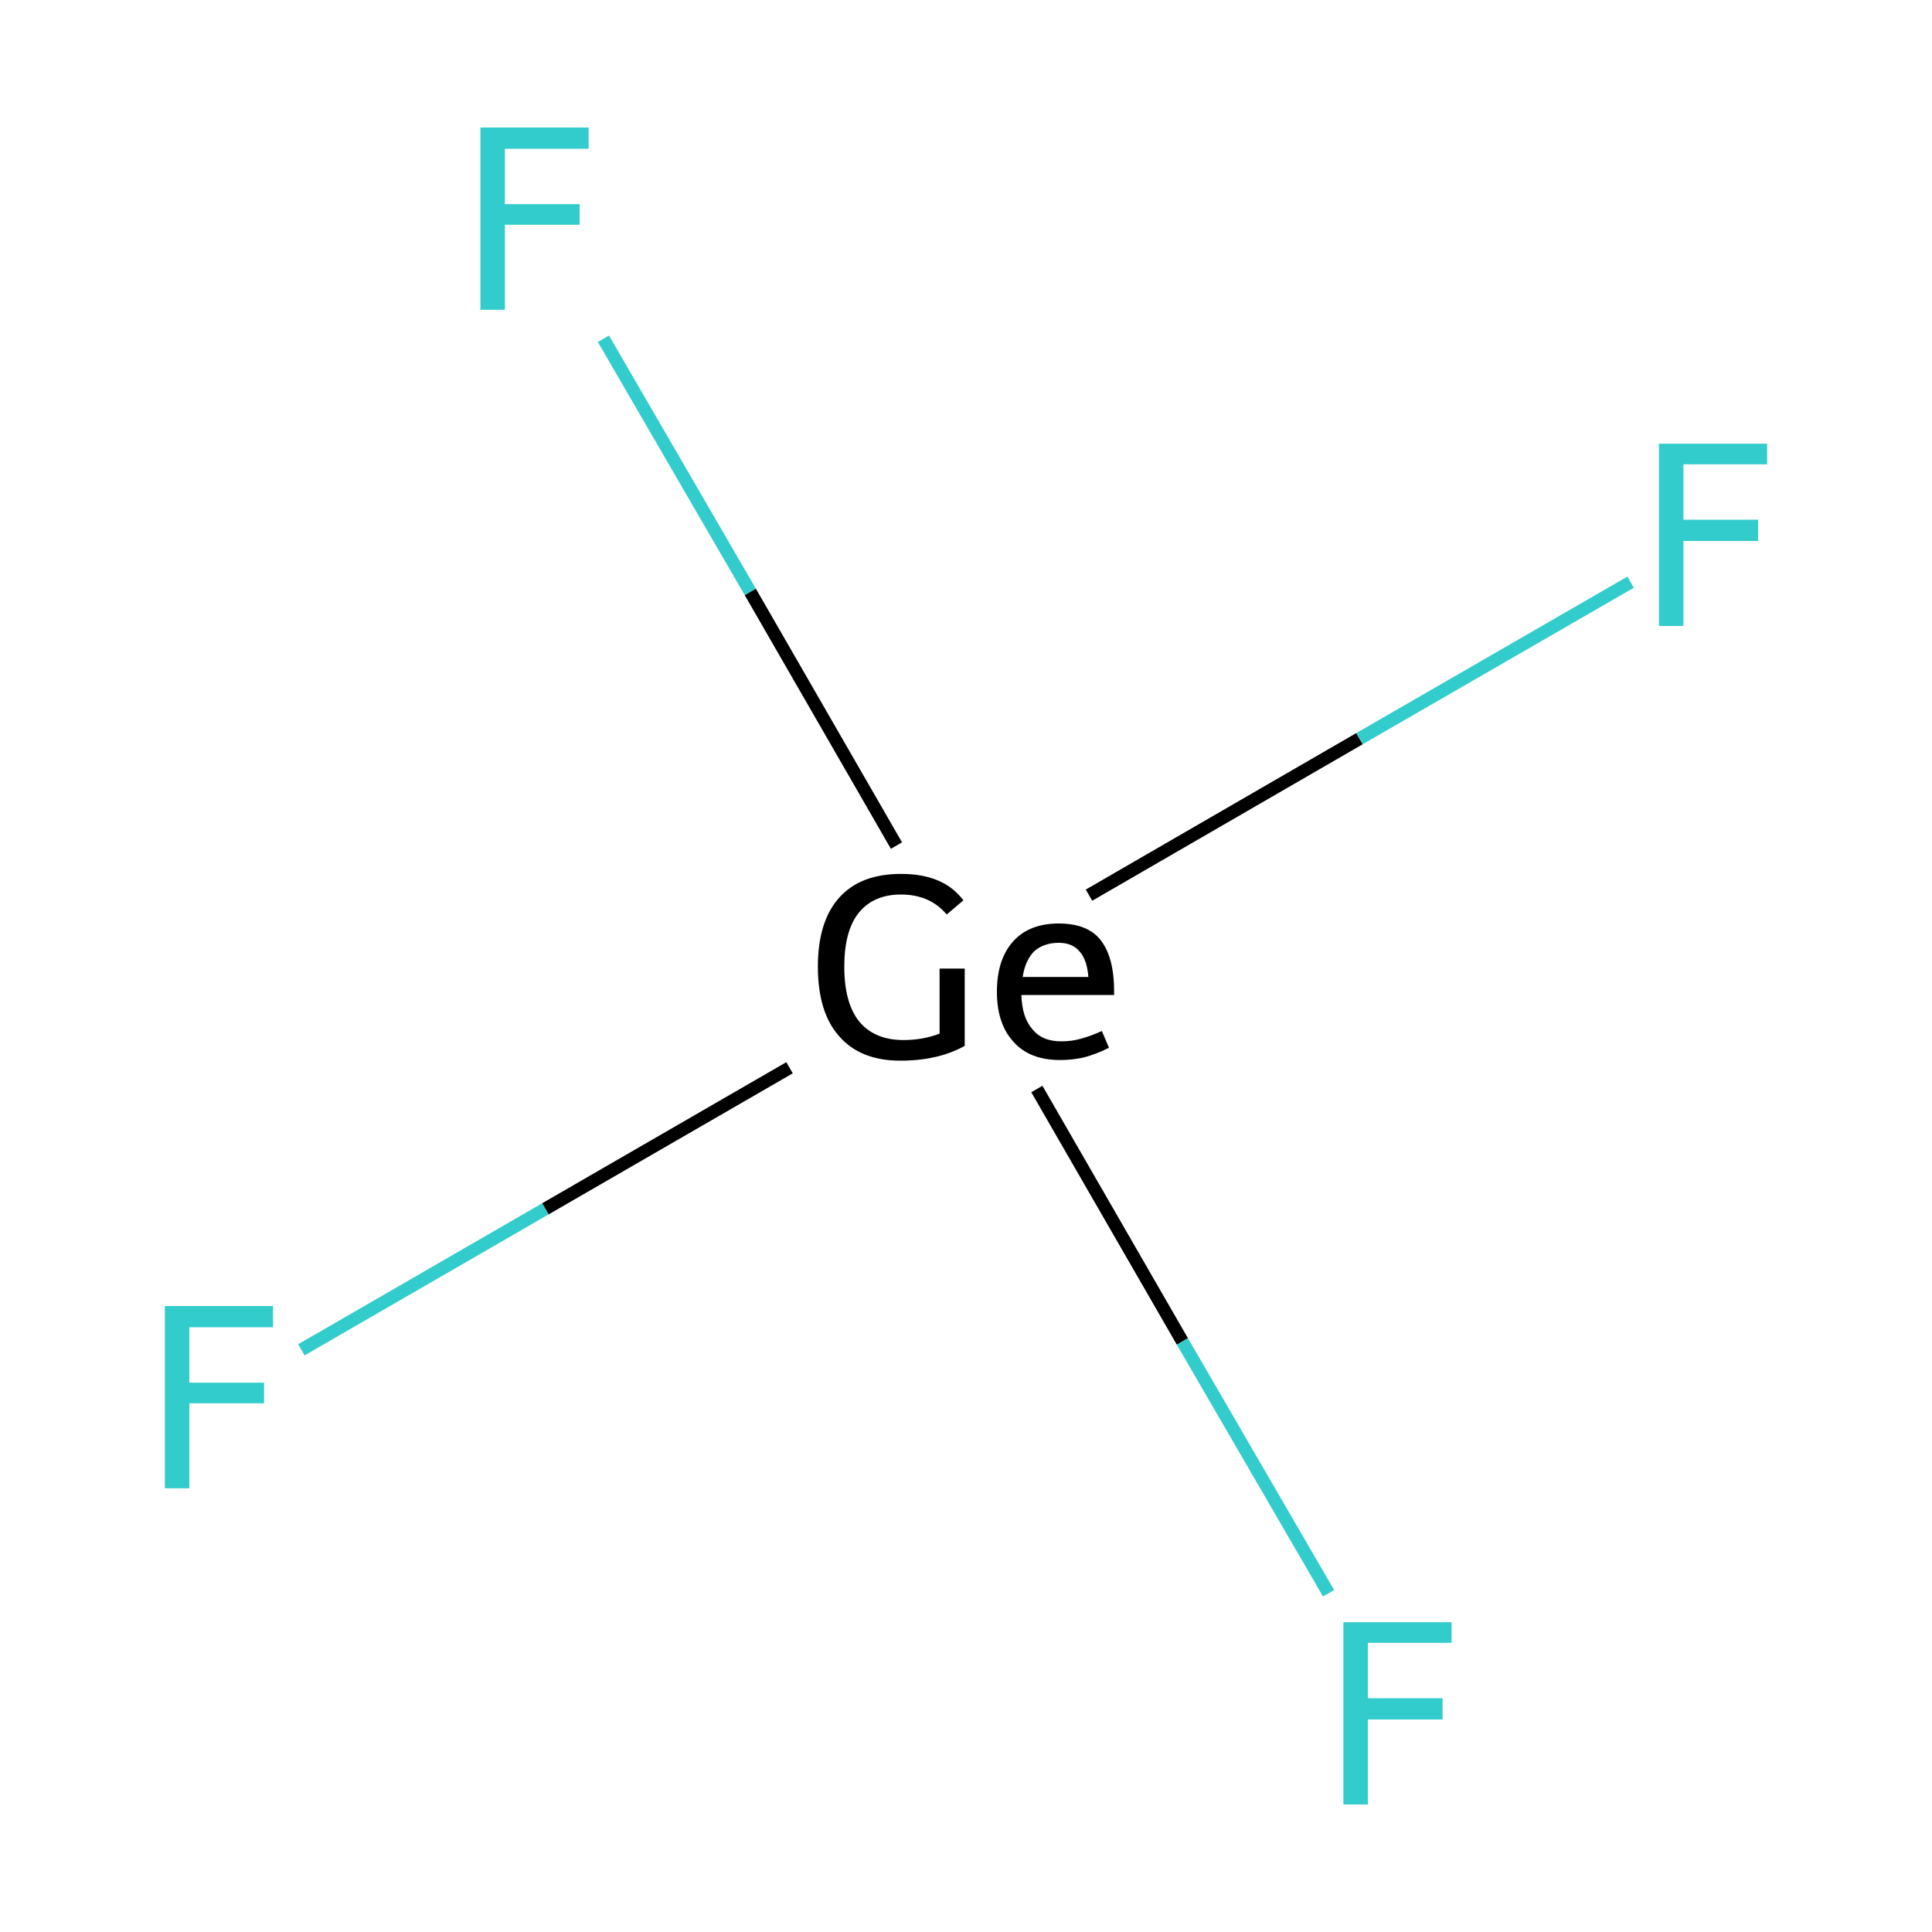 <?xml version='1.0' encoding='iso-8859-1'?>
<svg version='1.1' baseProfile='full'
              xmlns='http://www.w3.org/2000/svg'
                      xmlns:rdkit='http://www.rdkit.org/xml'
                      xmlns:xlink='http://www.w3.org/1999/xlink'
                  xml:space='preserve'
width='300px' height='300px' viewBox='0 0 300 300'>
<!-- END OF HEADER -->
<rect style='opacity:1.0;fill:#FFFFFF;stroke:none' width='300.0' height='300.0' x='0.0' y='0.0'> </rect>
<path class='bond-0 atom-0 atom-1' d='M 46.8,209.6 L 84.7,187.7' style='fill:none;fill-rule:evenodd;stroke:#33CCCC;stroke-width:2.0px;stroke-linecap:butt;stroke-linejoin:miter;stroke-opacity:1' />
<path class='bond-0 atom-0 atom-1' d='M 84.7,187.7 L 122.6,165.8' style='fill:none;fill-rule:evenodd;stroke:#000000;stroke-width:2.0px;stroke-linecap:butt;stroke-linejoin:miter;stroke-opacity:1' />
<path class='bond-1 atom-1 atom-2' d='M 169.1,139.0 L 211.1,114.7' style='fill:none;fill-rule:evenodd;stroke:#000000;stroke-width:2.0px;stroke-linecap:butt;stroke-linejoin:miter;stroke-opacity:1' />
<path class='bond-1 atom-1 atom-2' d='M 211.1,114.7 L 253.2,90.4' style='fill:none;fill-rule:evenodd;stroke:#33CCCC;stroke-width:2.0px;stroke-linecap:butt;stroke-linejoin:miter;stroke-opacity:1' />
<path class='bond-2 atom-1 atom-3' d='M 161.0,169.1 L 183.6,208.3' style='fill:none;fill-rule:evenodd;stroke:#000000;stroke-width:2.0px;stroke-linecap:butt;stroke-linejoin:miter;stroke-opacity:1' />
<path class='bond-2 atom-1 atom-3' d='M 183.6,208.3 L 206.3,247.4' style='fill:none;fill-rule:evenodd;stroke:#33CCCC;stroke-width:2.0px;stroke-linecap:butt;stroke-linejoin:miter;stroke-opacity:1' />
<path class='bond-3 atom-1 atom-4' d='M 139.2,131.3 L 116.5,91.9' style='fill:none;fill-rule:evenodd;stroke:#000000;stroke-width:2.0px;stroke-linecap:butt;stroke-linejoin:miter;stroke-opacity:1' />
<path class='bond-3 atom-1 atom-4' d='M 116.5,91.9 L 93.7,52.6' style='fill:none;fill-rule:evenodd;stroke:#33CCCC;stroke-width:2.0px;stroke-linecap:butt;stroke-linejoin:miter;stroke-opacity:1' />
<path class='atom-0' d='M 25.6 202.8
L 42.4 202.8
L 42.4 206.1
L 29.4 206.1
L 29.4 214.7
L 41.0 214.7
L 41.0 217.9
L 29.4 217.9
L 29.4 231.1
L 25.6 231.1
L 25.6 202.8
' fill='#33CCCC'/>
<path class='atom-1' d='M 149.8 150.4
L 149.8 162.4
Q 145.7 164.7, 139.8 164.7
Q 133.6 164.7, 130.3 160.9
Q 127.0 157.2, 127.0 150.1
Q 127.0 143.1, 130.3 139.4
Q 133.6 135.7, 139.9 135.7
Q 143.2 135.7, 145.6 136.7
Q 148.0 137.7, 149.6 139.8
L 147.0 142.0
Q 144.4 138.9, 139.9 138.9
Q 135.6 138.9, 133.3 141.8
Q 131.1 144.6, 131.1 150.1
Q 131.1 155.7, 133.4 158.6
Q 135.8 161.5, 140.3 161.5
Q 143.3 161.5, 145.9 160.5
L 145.9 150.4
L 149.8 150.4
' fill='#000000'/>
<path class='atom-1' d='M 154.8 154.0
Q 154.8 149.0, 157.3 146.2
Q 159.8 143.4, 164.4 143.4
Q 169.0 143.4, 171.0 146.1
Q 173.0 148.8, 173.0 153.9
L 173.0 154.5
L 158.6 154.5
Q 158.7 158.0, 160.3 159.8
Q 161.8 161.7, 164.8 161.7
Q 166.4 161.7, 167.8 161.3
Q 169.3 160.9, 171.1 160.1
L 172.2 162.7
Q 170.2 163.7, 168.3 164.2
Q 166.5 164.6, 164.6 164.6
Q 159.9 164.6, 157.4 161.8
Q 154.8 159.0, 154.8 154.0
M 164.4 146.4
Q 162.1 146.4, 160.6 147.7
Q 159.2 149.1, 158.8 151.7
L 169.0 151.7
Q 168.8 149.0, 167.6 147.7
Q 166.5 146.4, 164.4 146.4
' fill='#000000'/>
<path class='atom-2' d='M 257.6 68.9
L 274.4 68.9
L 274.4 72.1
L 261.4 72.1
L 261.4 80.7
L 273.0 80.7
L 273.0 84.0
L 261.4 84.0
L 261.4 97.2
L 257.6 97.2
L 257.6 68.9
' fill='#33CCCC'/>
<path class='atom-3' d='M 208.6 251.9
L 225.4 251.9
L 225.4 255.1
L 212.4 255.1
L 212.4 263.7
L 224.0 263.7
L 224.0 267.0
L 212.4 267.0
L 212.4 280.2
L 208.6 280.2
L 208.6 251.9
' fill='#33CCCC'/>
<path class='atom-4' d='M 74.6 19.8
L 91.4 19.8
L 91.4 23.1
L 78.4 23.1
L 78.4 31.7
L 90.0 31.7
L 90.0 34.9
L 78.4 34.9
L 78.4 48.1
L 74.6 48.1
L 74.6 19.8
' fill='#33CCCC'/>
</svg>
